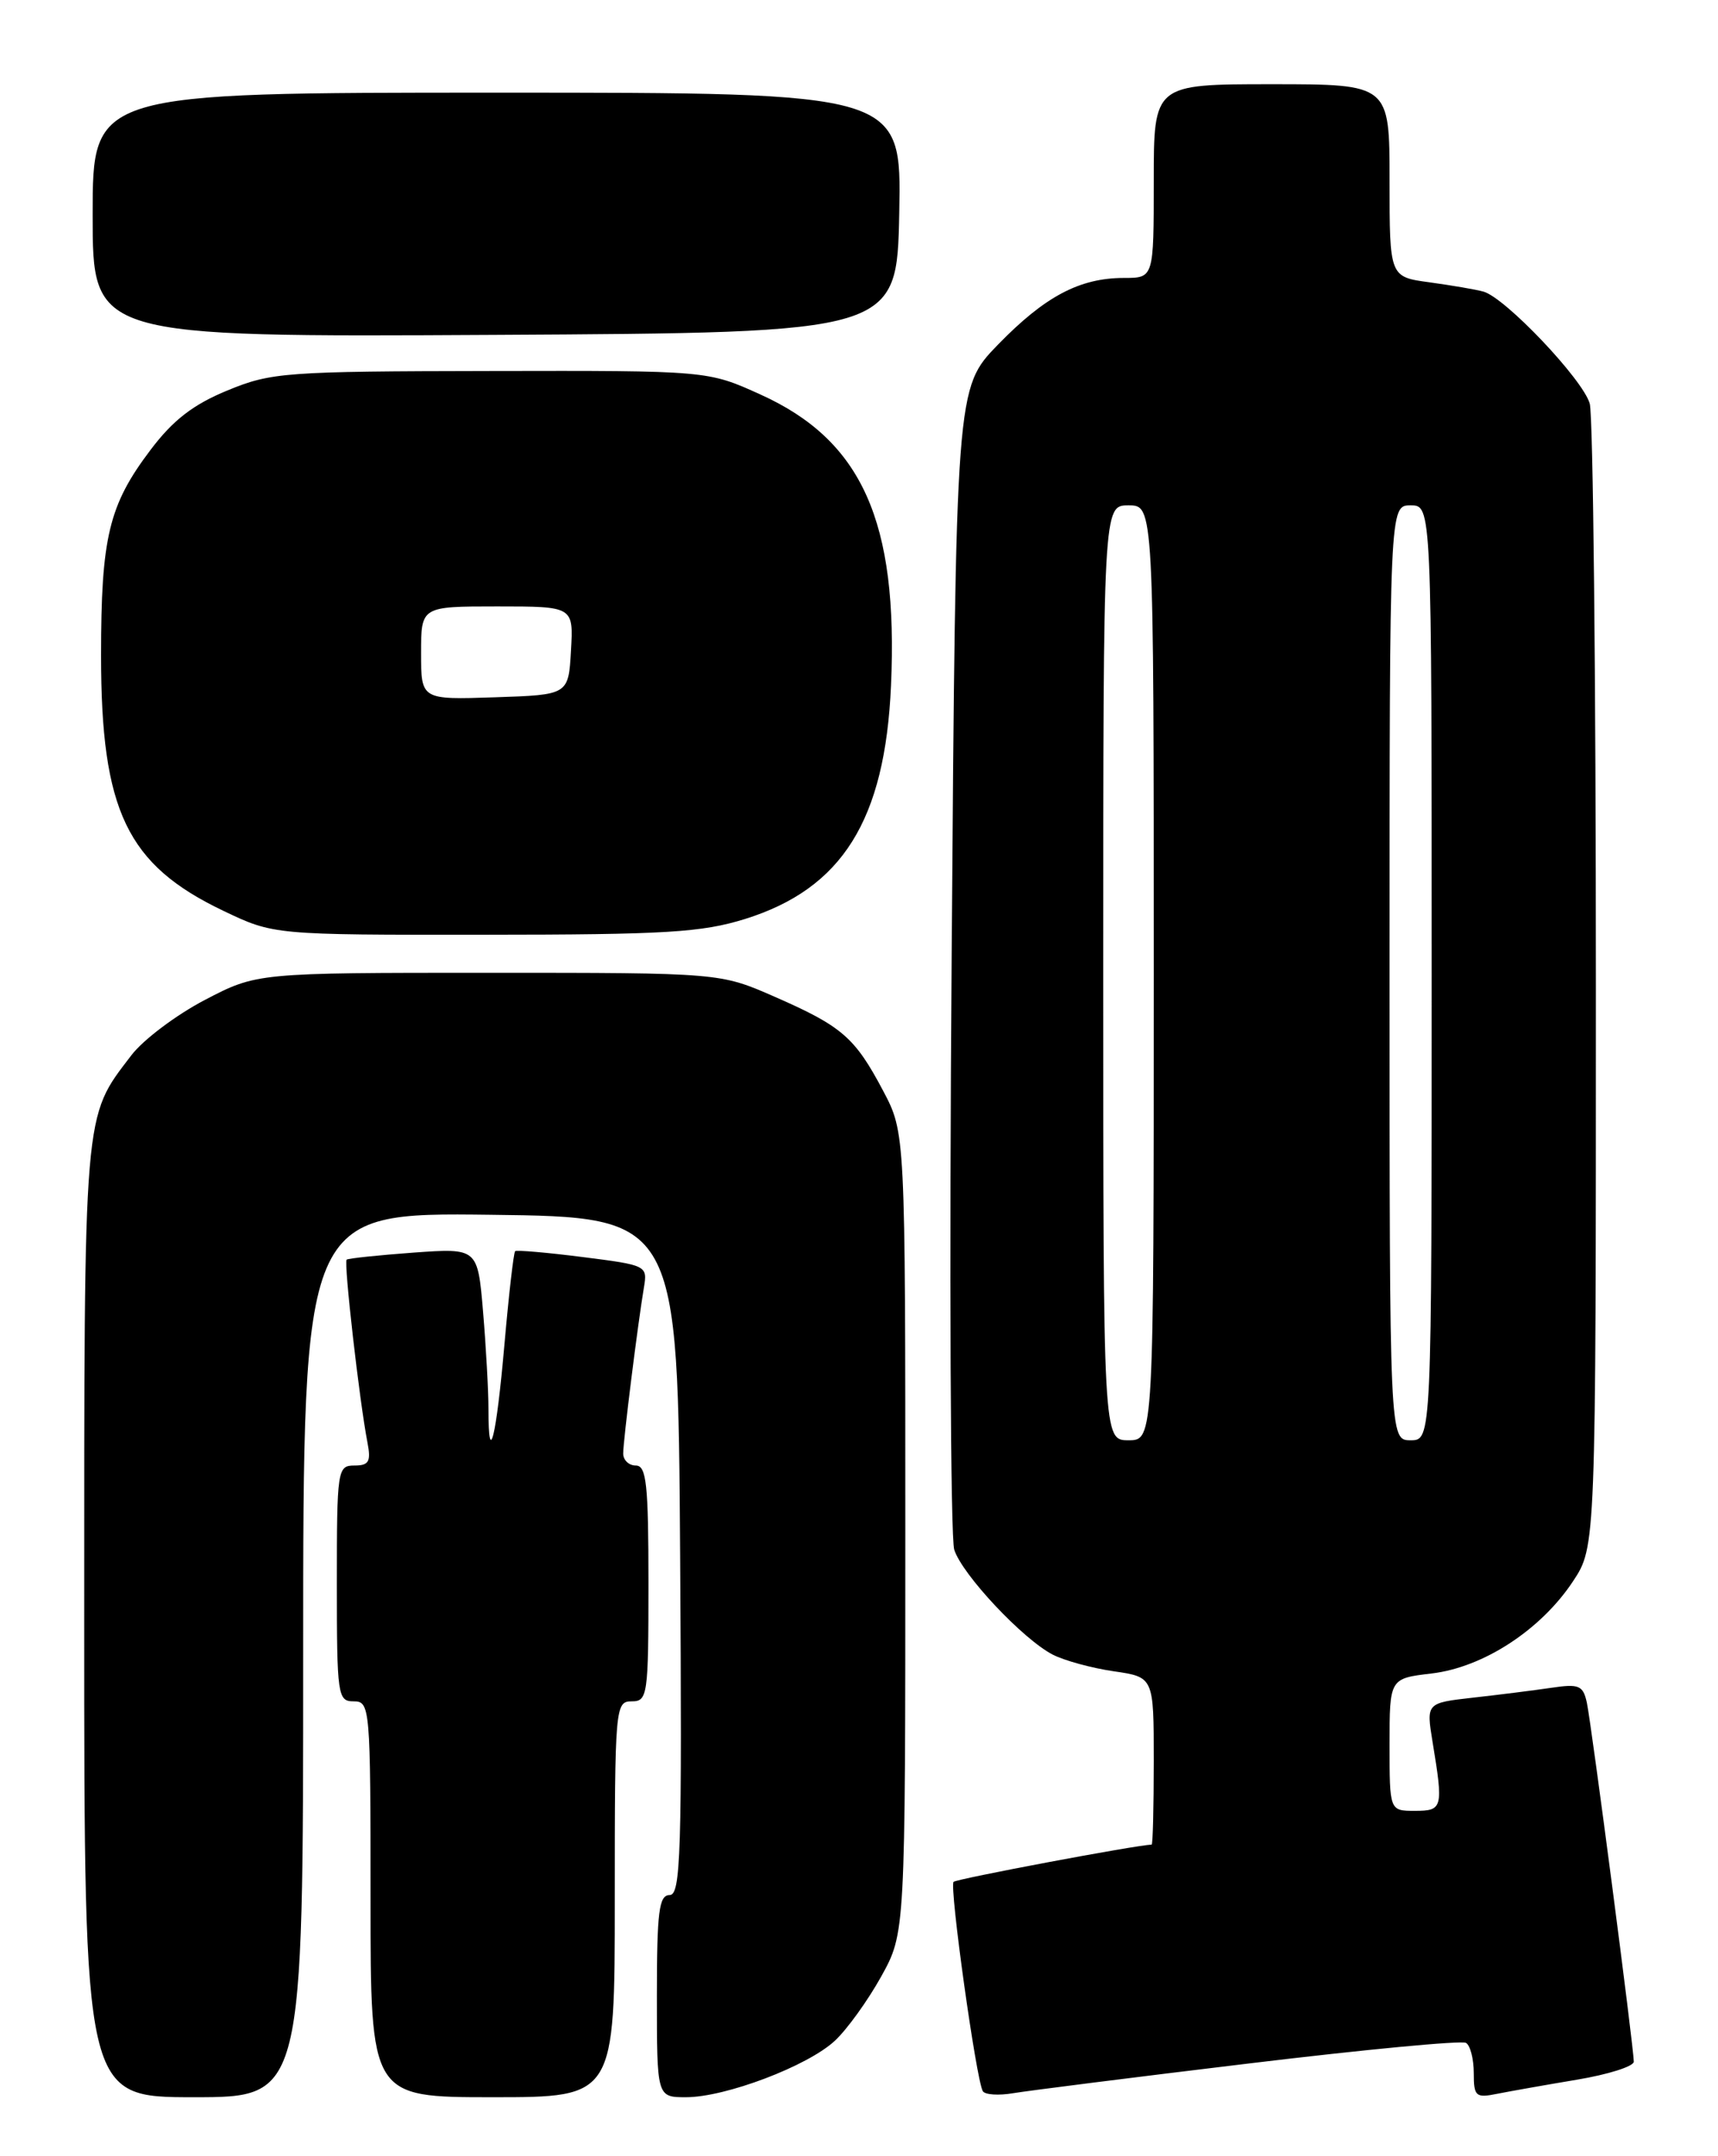 <?xml version="1.0" encoding="UTF-8" standalone="no"?>
<!DOCTYPE svg PUBLIC "-//W3C//DTD SVG 1.1//EN" "http://www.w3.org/Graphics/SVG/1.1/DTD/svg11.dtd" >
<svg xmlns="http://www.w3.org/2000/svg" xmlns:xlink="http://www.w3.org/1999/xlink" version="1.1" viewBox="0 0 204 256">
 <g >
 <path fill="currentColor"
d=" M 36.00 196.48 C 36.00 143.96 36.00 143.96 58.25 144.23 C 80.50 144.50 80.50 144.50 80.76 184.75 C 80.99 220.11 80.84 225.00 79.51 225.00 C 78.25 225.00 78.00 226.96 78.00 237.00 C 78.00 249.00 78.00 249.00 81.46 249.00 C 86.16 249.00 95.91 245.30 99.13 242.30 C 100.58 240.96 103.05 237.52 104.63 234.68 C 107.50 229.50 107.50 229.50 107.50 182.00 C 107.50 134.50 107.50 134.50 104.86 129.50 C 101.51 123.17 99.99 121.85 92.00 118.35 C 85.50 115.50 85.50 115.50 58.00 115.50 C 30.50 115.50 30.50 115.50 24.31 118.73 C 20.91 120.51 16.99 123.46 15.60 125.29 C 9.86 132.81 10.00 131.12 10.00 192.47 C 10.00 249.00 10.00 249.00 23.00 249.00 C 36.00 249.00 36.00 249.00 36.00 196.48 Z  M 73.00 225.50 C 73.00 202.67 73.06 202.00 75.00 202.00 C 76.90 202.00 77.00 201.33 77.00 188.00 C 77.00 176.22 76.76 174.00 75.50 174.00 C 74.67 174.00 74.00 173.36 74.00 172.57 C 74.00 171.04 75.73 157.21 76.46 152.86 C 76.90 150.26 76.78 150.21 69.20 149.25 C 64.97 148.71 61.35 148.40 61.17 148.55 C 60.99 148.71 60.42 153.68 59.90 159.60 C 58.94 170.64 58.00 174.47 58.00 167.32 C 58.00 165.11 57.71 159.90 57.36 155.74 C 56.72 148.18 56.72 148.18 49.11 148.72 C 44.92 149.03 41.35 149.40 41.16 149.56 C 40.80 149.86 42.68 166.36 43.63 171.25 C 44.07 173.54 43.81 174.00 42.08 174.00 C 40.07 174.00 40.00 174.49 40.00 188.00 C 40.00 201.33 40.10 202.00 42.00 202.00 C 43.94 202.00 44.00 202.67 44.00 225.50 C 44.00 249.00 44.00 249.00 58.50 249.00 C 73.00 249.00 73.00 249.00 73.00 225.50 Z  M 148.33 244.99 C 161.99 243.34 173.58 242.24 174.08 242.55 C 174.59 242.86 175.00 244.48 175.00 246.14 C 175.00 248.90 175.23 249.11 177.75 248.60 C 179.26 248.30 183.54 247.54 187.25 246.92 C 190.96 246.30 194.00 245.34 194.00 244.78 C 194.00 243.12 188.97 204.71 188.43 202.17 C 187.98 200.10 187.50 199.90 184.21 200.39 C 182.17 200.69 177.99 201.22 174.92 201.56 C 169.35 202.19 169.35 202.19 170.11 206.84 C 171.40 214.67 171.32 215.00 168.00 215.00 C 165.00 215.00 165.00 215.00 165.00 207.14 C 165.00 199.28 165.00 199.28 170.00 198.69 C 176.15 197.96 182.97 193.51 186.78 187.75 C 189.50 183.64 189.50 183.64 189.50 117.07 C 189.50 80.46 189.17 49.34 188.77 47.92 C 187.97 45.06 178.72 35.32 176.14 34.62 C 175.24 34.37 172.36 33.88 169.75 33.52 C 165.00 32.88 165.00 32.88 165.00 21.44 C 165.00 10.00 165.00 10.00 151.00 10.00 C 137.00 10.00 137.00 10.00 137.00 21.50 C 137.00 33.00 137.00 33.00 133.47 33.00 C 128.20 33.00 124.07 35.19 118.50 40.92 C 113.50 46.07 113.50 46.07 113.00 113.79 C 112.72 151.03 112.86 182.62 113.31 184.00 C 114.27 186.97 121.46 194.62 125.00 196.45 C 126.38 197.16 129.64 198.05 132.25 198.43 C 137.00 199.12 137.00 199.12 137.00 209.06 C 137.00 214.53 136.89 219.00 136.75 219.01 C 134.91 219.06 113.60 223.07 113.23 223.43 C 112.71 223.96 115.91 246.92 116.70 248.28 C 116.95 248.71 118.58 248.82 120.33 248.52 C 122.07 248.23 134.68 246.63 148.33 244.99 Z  M 88.47 109.11 C 100.01 105.50 105.09 97.39 105.80 81.41 C 106.67 61.92 102.36 52.30 90.32 46.85 C 84.04 44.00 84.04 44.00 58.27 44.05 C 33.85 44.09 32.21 44.21 27.00 46.36 C 22.94 48.03 20.55 49.87 17.88 53.41 C 12.92 59.96 12.00 63.79 12.00 77.83 C 12.00 96.26 15.07 102.67 26.50 108.13 C 32.50 111.00 32.50 111.00 57.50 110.98 C 79.06 110.97 83.32 110.71 88.47 109.11 Z  M 106.78 25.25 C 107.05 11.00 107.05 11.00 59.03 11.00 C 11.00 11.00 11.00 11.00 11.00 25.51 C 11.00 40.02 11.00 40.02 58.75 39.76 C 106.50 39.50 106.50 39.50 106.78 25.25 Z  M 131.00 115.50 C 131.00 60.00 131.00 60.00 134.00 60.00 C 137.00 60.00 137.00 60.00 137.00 115.50 C 137.00 171.00 137.00 171.00 134.00 171.00 C 131.00 171.00 131.00 171.00 131.00 115.50 Z  M 165.00 115.50 C 165.00 60.00 165.00 60.00 167.50 60.00 C 170.00 60.00 170.00 60.00 170.00 115.50 C 170.00 171.00 170.00 171.00 167.50 171.00 C 165.00 171.00 165.00 171.00 165.00 115.50 Z  M 50.00 77.54 C 50.00 72.00 50.00 72.00 59.05 72.00 C 68.10 72.00 68.10 72.00 67.80 77.25 C 67.50 82.50 67.50 82.50 58.75 82.79 C 50.00 83.08 50.00 83.08 50.00 77.54 Z "/>
</g>
</svg>